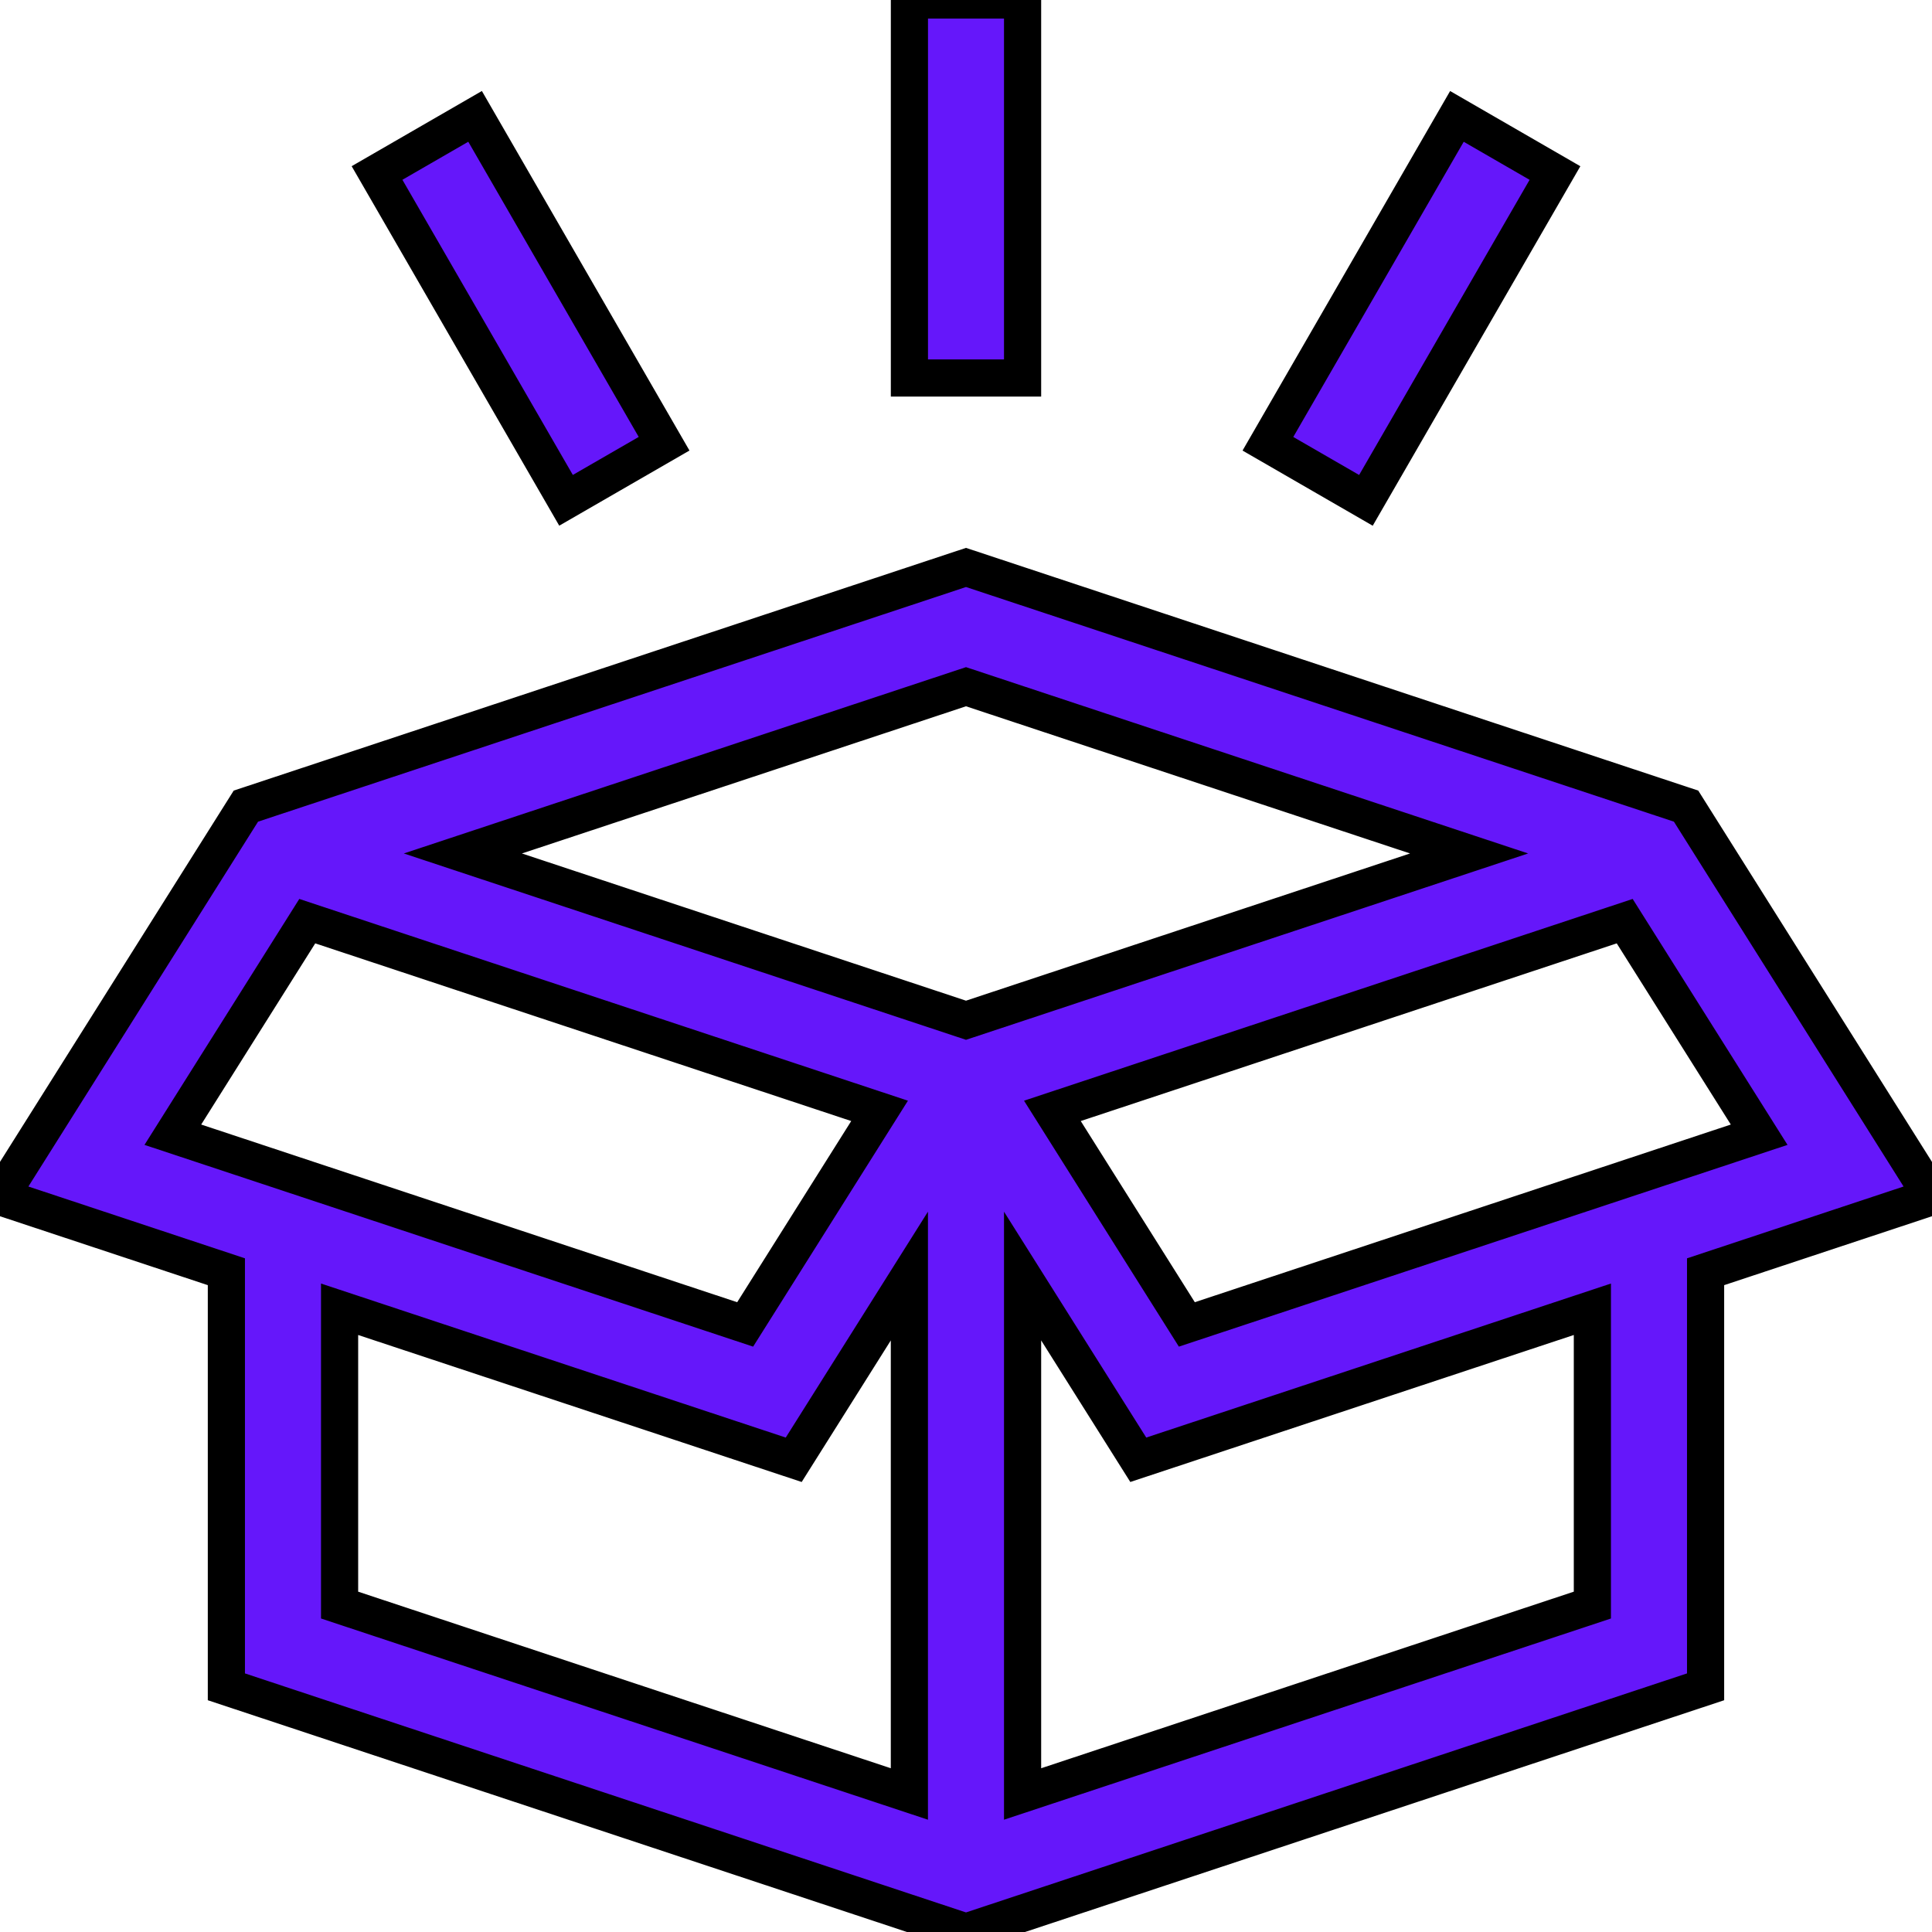 <svg width="52" height="52" viewBox="0 0 52 52" fill="none" xmlns="http://www.w3.org/2000/svg">
<g clip-path="url(#clip0)">
<path d="M45.381 21.697L26 15.273L6.618 21.697L0.001 32.209L6.093 34.229V45.401L26 52L45.906 45.401V34.229L51.998 32.209L45.381 21.697ZM39.541 22.971L26 27.46L12.458 22.971L26 18.483L39.541 22.971ZM4.652 30.541L8.27 24.793L23.674 29.899L20.056 35.647L4.652 30.541ZM9.14 35.239L21.363 39.29L24.476 34.345V48.285L9.14 43.201V35.239ZM27.523 48.285V34.345L30.637 39.29L42.859 35.239V43.201L27.523 48.285ZM31.944 35.647L28.325 29.899L43.729 24.793L47.348 30.541L31.944 35.647Z" fill="#6517FA"/>
<path d="M45.381 21.697L26 15.273L6.618 21.697L0.001 32.209L6.093 34.229V45.401L26 52L45.906 45.401V34.229L51.998 32.209L45.381 21.697ZM39.541 22.971L26 27.46L12.458 22.971L26 18.483L39.541 22.971ZM4.652 30.541L8.27 24.793L23.674 29.899L20.056 35.647L4.652 30.541ZM9.14 35.239L21.363 39.29L24.476 34.345V48.285L9.14 43.201V35.239ZM27.523 48.285V34.345L30.637 39.29L42.859 35.239V43.201L27.523 48.285ZM31.944 35.647L28.325 29.899L43.729 24.793L47.348 30.541L31.944 35.647Z" stroke="black"/>
<path d="M24.477 0H27.523V10.174H24.477V0Z" fill="#6517FA"/>
<path d="M24.477 0H27.523V10.174H24.477V0Z" stroke="black"/>
<path d="M10.148 4.656L12.787 3.132L17.874 11.943L15.235 13.466L10.148 4.656Z" fill="#6517FA"/>
<path d="M10.148 4.656L12.787 3.132L17.874 11.943L15.235 13.466L10.148 4.656Z" stroke="black"/>
<path d="M34.126 11.944L39.213 3.133L41.852 4.657L36.764 13.467L34.126 11.944Z" fill="#6517FA"/>
<path d="M34.126 11.944L39.213 3.133L41.852 4.657L36.764 13.467L34.126 11.944Z" stroke="black"/>
</g>
<defs>
<clipPath id="clip0">
<rect width="52" height="52" fill="white"/>
</clipPath>
</defs>
</svg>
